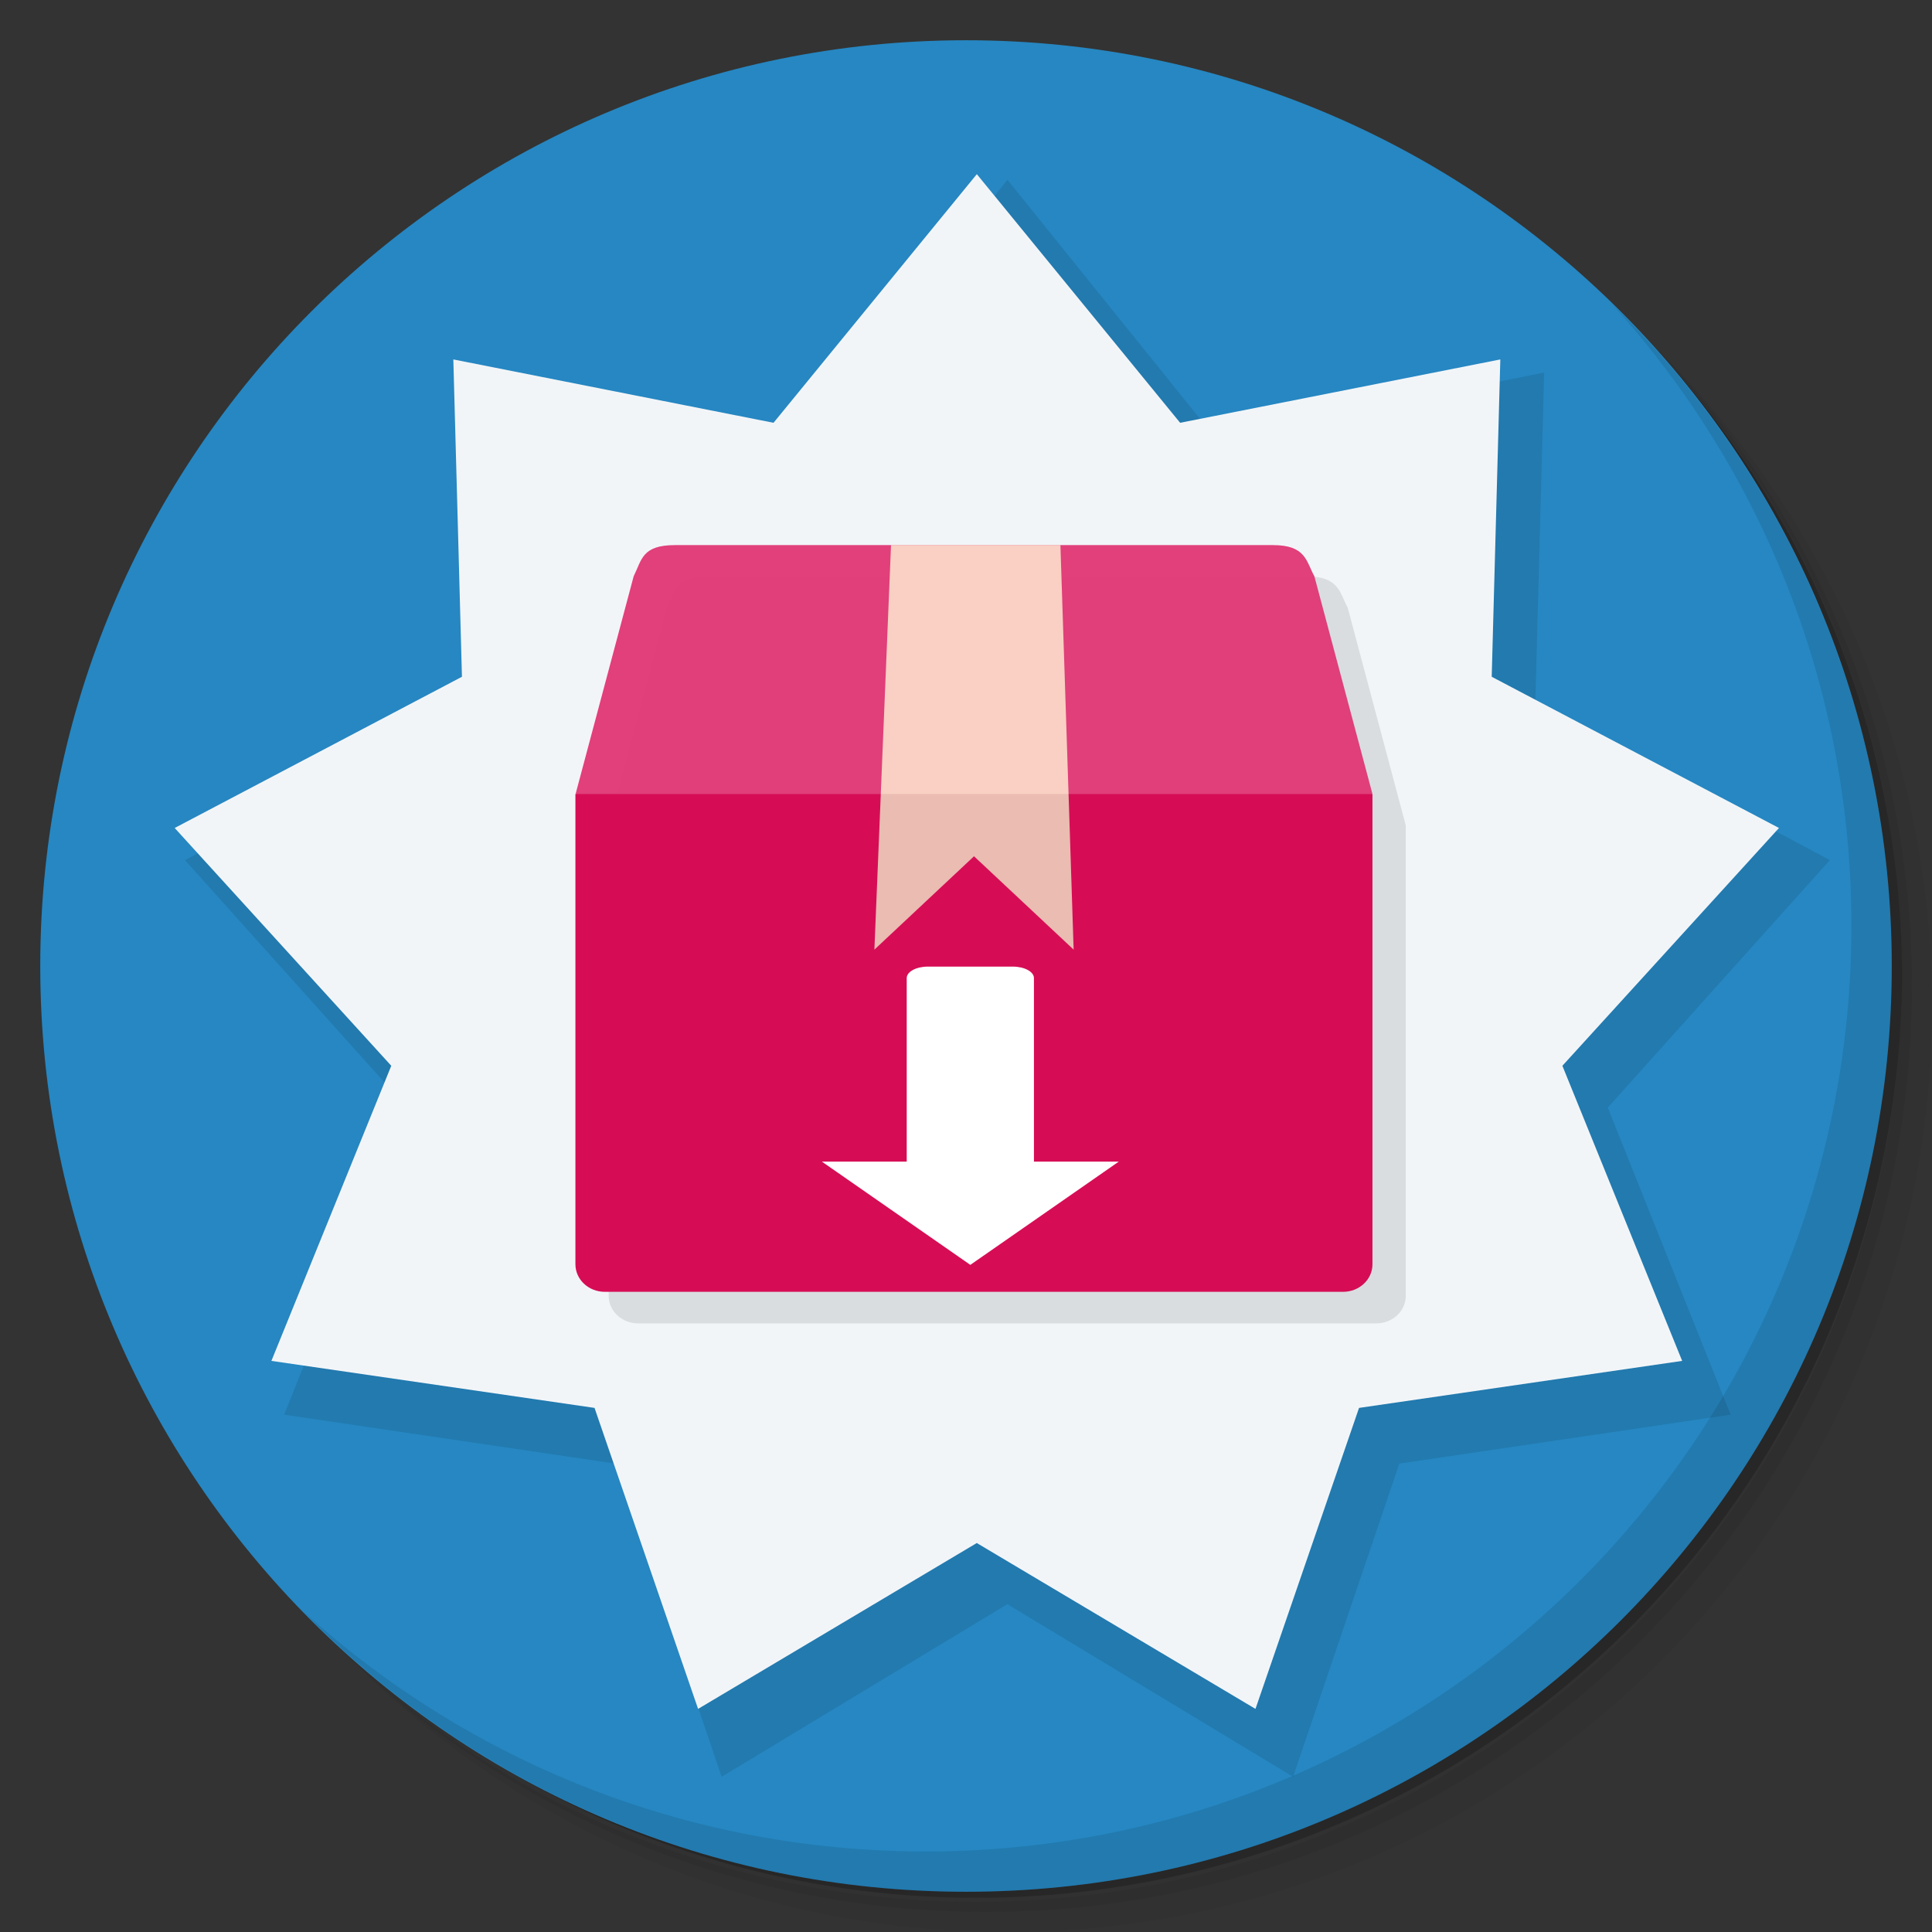 <?xml version="1.0" encoding="UTF-8" standalone="no"?>
<svg
   xmlns:dc="http://purl.org/dc/elements/1.1/"
   xmlns:cc="http://creativecommons.org/ns#"
   xmlns:rdf="http://www.w3.org/1999/02/22-rdf-syntax-ns#"
   xmlns:svg="http://www.w3.org/2000/svg"
   xmlns="http://www.w3.org/2000/svg"
   xmlns:xlink="http://www.w3.org/1999/xlink"
   xmlns:sodipodi="http://sodipodi.sourceforge.net/DTD/sodipodi-0.dtd"
   xmlns:inkscape="http://www.inkscape.org/namespaces/inkscape"
   viewBox="0 0 48 48"
   version="1.1"
   id="svg61"
   sodipodi:docname="synaptic.svg"
   inkscape:version="0.92.0 r15299">
  <rect x="0" y="0" width="48" height="48" fill="#333333" stroke="none"/>
  <sodipodi:namedview
     pagecolor="#ffffff"
     bordercolor="#666666"
     borderopacity="1"
     objecttolerance="10"
     gridtolerance="10"
     guidetolerance="10"
     inkscape:pageopacity="0"
     inkscape:pageshadow="2"
     inkscape:window-width="1600"
     inkscape:window-height="872"
     id="namedview63"
     showgrid="false"
     inkscape:zoom="4.9166667"
     inkscape:cx="-44.542373"
     inkscape:cy="23.186441"
     inkscape:window-x="0"
     inkscape:window-y="0"
     inkscape:window-maximized="1"
     inkscape:current-layer="svg61" />
  <defs
     id="defs17">
    <linearGradient
       id="linearGradient3764"
       y1="47"
       x2="0"
       y2="1"
       gradientUnits="userSpaceOnUse">
      <stop
         stop-color="#39cbc2"
         stop-opacity="1"
         id="stop2" />
      <stop
         offset="1"
         stop-color="#48cfc7"
         stop-opacity="1"
         id="stop4" />
    </linearGradient>
    <clipPath
       id="clipPath-494275769">
      <g
         transform="translate(0,-1004.362)"
         id="g9">
        <path
           d="m -24 13 c 0 1.105 -0.672 2 -1.5 2 -0.828 0 -1.5 -0.895 -1.5 -2 0 -1.105 0.672 -2 1.5 -2 0.828 0 1.5 0.895 1.5 2 z"
           transform="matrix(15.333,0,0,11.5,415,878.862)"
           fill="#1890d0"
           id="path7" />
      </g>
    </clipPath>
    <clipPath
       id="clipPath-502917755">
      <g
         transform="translate(0,-1004.362)"
         id="g14">
        <path
           d="m -24 13 c 0 1.105 -0.672 2 -1.5 2 -0.828 0 -1.5 -0.895 -1.5 -2 0 -1.105 0.672 -2 1.5 -2 0.828 0 1.5 0.895 1.5 2 z"
           transform="matrix(15.333,0,0,11.5,415,878.862)"
           fill="#1890d0"
           id="path12" />
      </g>
    </clipPath>
    <clipPath
       id="clipPath-568684368">
      <g
         transform="translate(0,-1004.362)"
         id="g12-3">
        <path
           inkscape:connector-curvature="0"
           d="m -24,13 c 0,1.105 -0.672,2 -1.5,2 -0.828,0 -1.5,-0.895 -1.5,-2 0,-1.105 0.672,-2 1.5,-2 0.828,0 1.5,0.895 1.5,2 z"
           transform="matrix(15.333,0,0,11.5,415,878.862)"
           style="fill:#1890d0"
           id="path14-6" />
      </g>
    </clipPath>
  </defs>
  <g
     id="g25">
    <path
       d="m 36.31 5 c 5.859 4.062 9.688 10.831 9.688 18.5 c 0 12.426 -10.07 22.5 -22.5 22.5 c -7.669 0 -14.438 -3.828 -18.5 -9.688 c 1.037 1.822 2.306 3.499 3.781 4.969 c 4.085 3.712 9.514 5.969 15.469 5.969 c 12.703 0 23 -10.298 23 -23 c 0 -5.954 -2.256 -11.384 -5.969 -15.469 c -1.469 -1.475 -3.147 -2.744 -4.969 -3.781 z m 4.969 3.781 c 3.854 4.113 6.219 9.637 6.219 15.719 c 0 12.703 -10.297 23 -23 23 c -6.081 0 -11.606 -2.364 -15.719 -6.219 c 4.16 4.144 9.883 6.719 16.219 6.719 c 12.703 0 23 -10.298 23 -23 c 0 -6.335 -2.575 -12.06 -6.719 -16.219 z"
       opacity="0.05"
       id="path19" />
    <path
       d="m 41.28 8.781 c 3.712 4.085 5.969 9.514 5.969 15.469 c 0 12.703 -10.297 23 -23 23 c -5.954 0 -11.384 -2.256 -15.469 -5.969 c 4.113 3.854 9.637 6.219 15.719 6.219 c 12.703 0 23 -10.298 23 -23 c 0 -6.081 -2.364 -11.606 -6.219 -15.719 z"
       opacity="0.1"
       id="path21" />
    <path
       d="m 31.25 2.375 c 8.615 3.154 14.75 11.417 14.75 21.13 c 0 12.426 -10.07 22.5 -22.5 22.5 c -9.708 0 -17.971 -6.135 -21.12 -14.75 a 23 23 0 0 0 44.875 -7 a 23 23 0 0 0 -16 -21.875 z"
       opacity="0.2"
       id="path23" />
  </g>
  <path
     inkscape:connector-curvature="0"
     style="fill:#2687c2;fill-opacity:1"
     id="path27"
     d="M 24,1 C 36.703,1 47,11.297 47,24 47,36.703 36.703,47 24,47 11.297,47 1,36.703 1,24 1,11.297 11.297,1 24,1 Z" />
  <g
     id="g31" />
  <g
     id="g45"
     transform="matrix(1.277,0,0,1.259,-6.897,-6.847)">
    <g
       clip-path="url(#clipPath-494275769)"
       id="g43">
      <g
         transform="translate(1,1)"
         id="g41">
        <g
           id="g39"
           style="opacity:0.1">
          <!-- color: #48cfc7 -->
          <g
             id="g37">
            <path
               d="M 38.07,32.355 31.625,33.32 29.559,39.5 24,36.094 18.441,39.5 16.375,33.32 9.93,32.355 l 2.391,-6.06 -4.32,-4.883 5.73,-3.105 -0.172,-6.516 6.387,1.301 4.055,-5.105 4.055,5.105 6.387,-1.301 -0.172,6.516 5.73,3.105 -4.32,4.883 m 2.391,6.06"
               id="path33"
               inkscape:connector-curvature="0"
               style="fill:#000000;fill-opacity:1;fill-rule:nonzero;stroke:none" />
            <path
               d="m 20,16 h 8 v 10 h 4 l -8,8 -8,-8 h 4"
               id="path35"
               inkscape:connector-curvature="0"
               style="fill:#000000;fill-opacity:1;fill-rule:nonzero;stroke:none" />
          </g>
        </g>
      </g>
    </g>
  </g>
  <path
     style="fill:#f2f5f8;fill-opacity:1;fill-rule:nonzero;stroke:none;stroke-width:1.228"
     inkscape:connector-curvature="0"
     id="path47"
     d="m 41.793,33.811 -8.028,1.168 -2.573,7.478 -6.924,-4.121 -6.924,4.121 -2.573,-7.478 -8.028,-1.168 2.978,-7.332 -5.381,-5.908 7.137,-3.757 -0.214,-7.884 7.955,1.574 5.051,-6.177 5.051,6.177 7.955,-1.574 -0.214,7.884 7.137,3.757 -5.381,5.908 m 2.978,7.332" />
  <g
     id="g59">
    <path
       d="m 40.03 7.531 c 3.712 4.084 5.969 9.514 5.969 15.469 0 12.703 -10.297 23 -23 23 c -5.954 0 -11.384 -2.256 -15.469 -5.969 4.178 4.291 10.01 6.969 16.469 6.969 c 12.703 0 23 -10.298 23 -23 0 -6.462 -2.677 -12.291 -6.969 -16.469 z"
       opacity="0.1"
       id="path57" />
  </g>
  <g
     id="g76"
     transform="matrix(0.782,0,0,0.79,75.238,-3.507)">
    <g
       transform="matrix(1.055,0,0,0.979,-90.585,9.838)"
       id="g33">
      <g
         clip-path="url(#clipPath-568684368)"
         id="g35">
        <g
           id="g37-3"
           transform="translate(1,1)">
          <g
             id="g39-6"
             style="opacity:0.1">
            <!-- color: #72a2cf -->
            <g
               id="g41-7">
              <path
                 inkscape:connector-curvature="0"
                 id="path43-7"
                 style="fill:#000000;fill-opacity:1;fill-rule:nonzero;stroke:none"
                 d="m 12,20 1.75,-7 C 14,12.461 14,12 15,12 c 3.492,0 12.938,0 18,0 1,0 1,0.52 1.25,1 L 36,20 24,23 M 12,20" />
              <path
                 inkscape:connector-curvature="0"
                 id="path45"
                 style="fill:#000000;fill-opacity:1;fill-rule:nonzero;stroke:none"
                 d="m 36,20 v 15.11 c 0,0.492 -0.395,0.887 -0.887,0.887 h -22.23 c -0.492,0 -0.887,-0.395 -0.887,-0.887 0,-4.371 0,9.18 0,-15.11 m 24,0" />
              <path
                 inkscape:connector-curvature="0"
                 id="path47-5"
                 style="fill:#000000;fill-opacity:0.8;fill-rule:nonzero;stroke:none"
                 d="m 21.5,12 h 5.102 L 27,25 24,22 21,25 m 0.5,-13" />
              <use
                 height="48"
                 width="48"
                 y="0"
                 x="0"
                 id="use49"
                 xlink:href="#SVGCleanerId_0"
                 transform="translate(86.672,-11.718)" />
            </g>
          </g>
        </g>
      </g>
    </g>
    <path
       d="m -77.926,29.411 1.846,-6.85 c 0.264,-0.527 0.264,-0.979 1.319,-0.979 3.684,0 13.648,0 18.988,0 1.055,0 1.055,0.509 1.319,0.979 l 1.846,6.85 -12.659,2.936 M -77.926,29.411"
       style="fill:#e03c77;fill-opacity:0.98;fill-rule:nonzero;stroke:none;stroke-width:0.911"
       id="path57-5"
       inkscape:connector-curvature="0" />
    <path
       d="m -52.608,29.411 v 14.787 c 0,0.481 -0.417,0.868 -0.936,0.868 h -23.451 c -0.519,0 -0.936,-0.387 -0.936,-0.868 0,-4.278 0,8.984 0,-14.787 m 25.318,0"
       style="fill:#d60d55;fill-opacity:1;fill-rule:nonzero;stroke:none;stroke-width:0.911"
       id="path59-3"
       inkscape:connector-curvature="0" />
    <path
       d="M -67.904,21.582 H -62.522 l 0.42,12.722 -3.165,-2.936 -3.165,2.936 m 0.527,-12.722"
       style="fill:#fff4d6;fill-opacity:0.8;fill-rule:nonzero;stroke:none;stroke-width:0.911"
       id="path61"
       inkscape:connector-curvature="0" />
    <path
       d="m -68.231,29.411 -0.198,4.893 3.165,-2.936 3.165,2.936 -0.165,-4.893 m -5.967,0"
       id="SVGCleanerId_0"
       style="fill:#000000;fill-opacity:0.051;fill-rule:nonzero;stroke:none;stroke-width:0.911"
       inkscape:connector-curvature="0" />
    <path
       d="m -66.731,34.838 c -0.373,0 -0.674,0.161 -0.674,0.361 v 5.772 h -2.695 l 4.716,3.247 4.716,-3.247 h -2.695 v -5.772 c 0,-0.2 -0.3,-0.361 -0.674,-0.361 z"
       id="path3937"
       inkscape:connector-curvature="0"
       style="fill:#ffffff;fill-opacity:1;stroke-width:0.911" />
  </g>
</svg>
